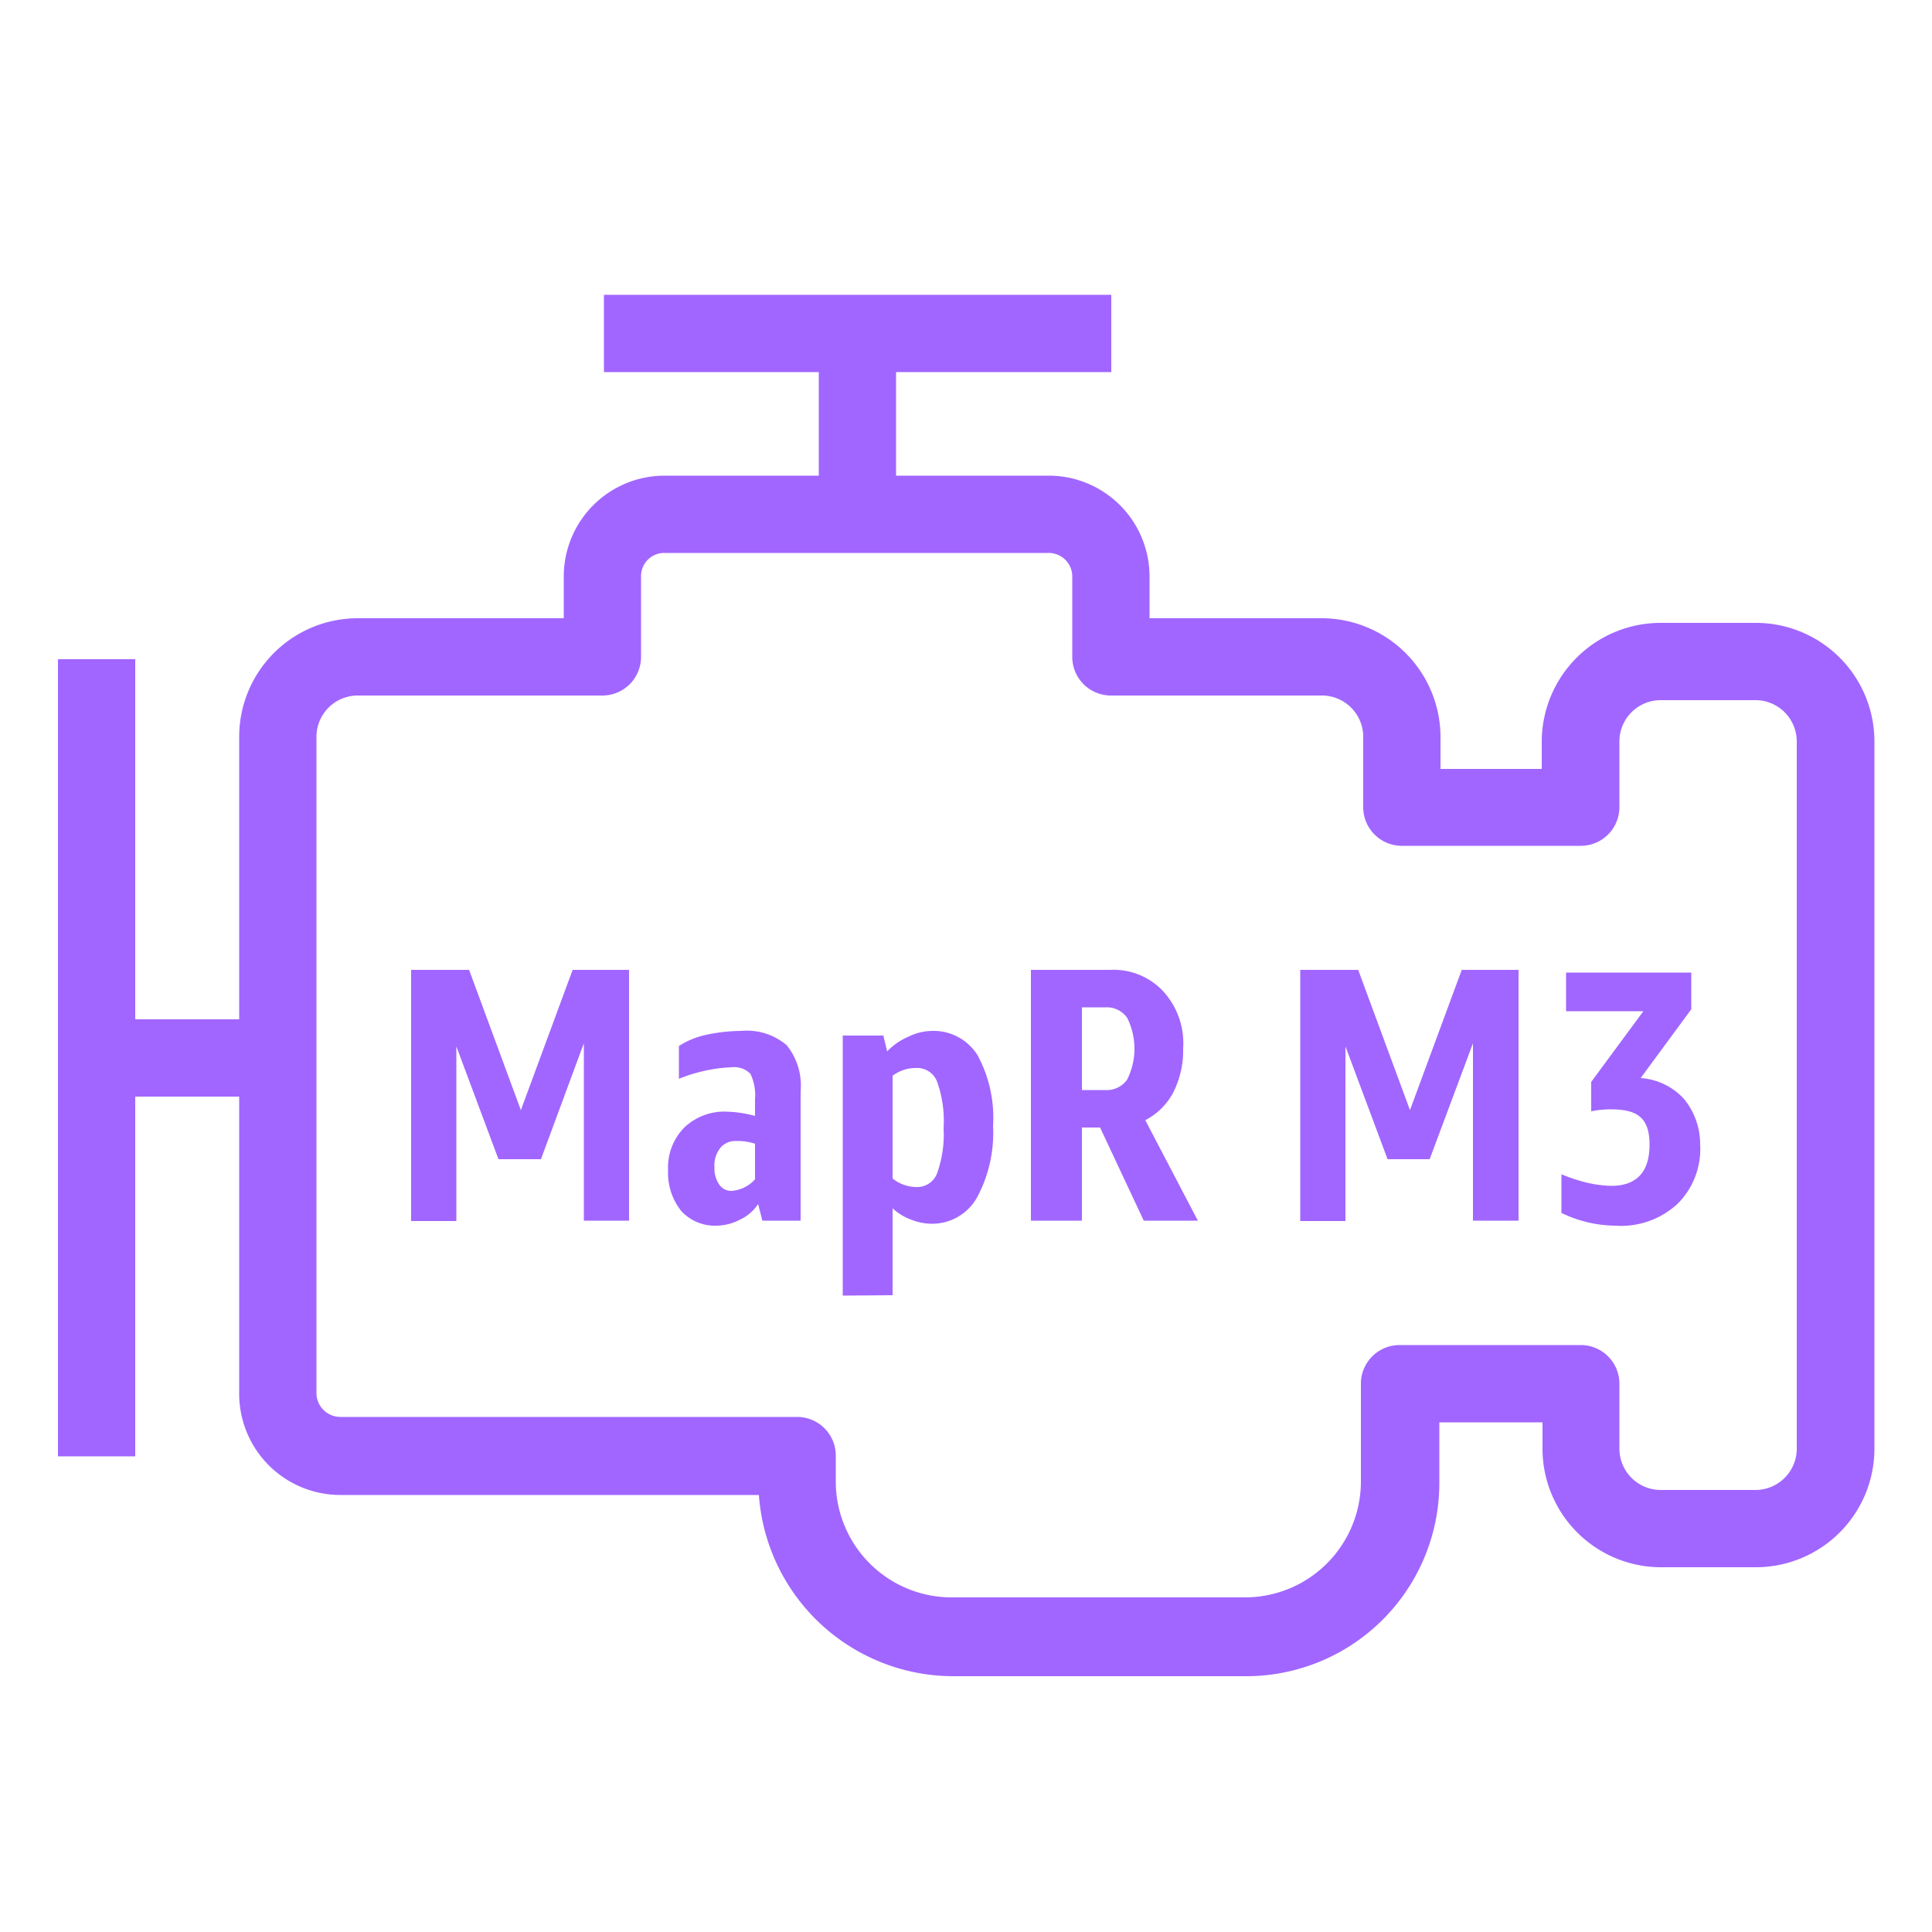 <svg id="Layer_1" data-name="Layer 1" xmlns="http://www.w3.org/2000/svg" width="50" height="50" viewBox="0 0 50 50"><title>Amazon-EMR_EMR-Engine-MapR-M3_dark-bg</title><path d="M15.11,31.59V27L14,30H12.9l-1.09-2.92v4.52H10.64V25.1h1.5l1.34,3.63,1.34-3.63h1.46v6.49Z" style="fill:#a166ff"/><path d="M19.73,31.59l-.11-.43a1.13,1.13,0,0,1-.46.4,1.35,1.35,0,0,1-.61.16,1.18,1.18,0,0,1-.92-.38,1.58,1.58,0,0,1-.34-1.05,1.47,1.47,0,0,1,.42-1.11,1.5,1.5,0,0,1,1.11-.41,3.08,3.08,0,0,1,.72.11v-.43a1.28,1.28,0,0,0-.12-.66.59.59,0,0,0-.48-.17,4.1,4.1,0,0,0-1.37.3v-.85a2.14,2.14,0,0,1,.71-.29,4.43,4.43,0,0,1,.9-.1,1.59,1.59,0,0,1,1.18.37,1.66,1.66,0,0,1,.36,1.19v3.35Zm-.81-.77a.89.89,0,0,0,.62-.3V29.6a1.39,1.39,0,0,0-.48-.07.5.5,0,0,0-.42.18.73.73,0,0,0-.15.5.74.74,0,0,0,.12.44A.37.37,0,0,0,18.92,30.82Z" style="fill:#a166ff"/><path d="M21.81,33.53V26.8h1.05l.1.41a1.64,1.64,0,0,1,.55-.38,1.4,1.4,0,0,1,.61-.15,1.34,1.34,0,0,1,1.18.63,3.4,3.4,0,0,1,.4,1.83A3.52,3.52,0,0,1,25.28,31a1.33,1.33,0,0,1-1.18.67,1.44,1.44,0,0,1-.53-.11,1.39,1.39,0,0,1-.47-.29v2.25Zm1.89-5.89a1,1,0,0,0-.6.2V30.5a1,1,0,0,0,.61.22.55.55,0,0,0,.54-.35,3,3,0,0,0,.17-1.18,3,3,0,0,0-.17-1.2A.55.55,0,0,0,23.7,27.64Z" style="fill:#a166ff"/><path d="M29.6,31.59l-1.13-2.41H28v2.41H26.68V25.1h2.05a1.76,1.76,0,0,1,1.37.55,2,2,0,0,1,.52,1.49,2.4,2.4,0,0,1-.26,1.14,1.7,1.7,0,0,1-.72.71L31,31.59ZM28,28.21h.61a.64.64,0,0,0,.56-.27,1.78,1.78,0,0,0,0-1.6.64.64,0,0,0-.56-.27H28Z" style="fill:#a166ff"/><path d="M38.12,31.59V27L37,30H35.91l-1.09-2.92v4.52H33.65V25.1h1.5l1.34,3.63,1.34-3.63H39.3v6.49Z" style="fill:#a166ff"/><path d="M41.8,31.72a3.25,3.25,0,0,1-1.39-.33v-1a4.38,4.38,0,0,0,.67.22,3.1,3.1,0,0,0,.61.08c.66,0,1-.35,1-1.07s-.35-.91-1-.91a2.56,2.56,0,0,0-.51.05V28l1.35-1.83h-2v-1h3.24v.95l-1.31,1.78a1.67,1.67,0,0,1,1.13.55A1.85,1.85,0,0,1,44,29.62a2,2,0,0,1-.58,1.53A2.15,2.15,0,0,1,41.8,31.72Z" style="fill:#a166ff"/><path d="M32.22,43.38H24.69a5.05,5.05,0,0,1-5.05-4.69H8.82a2.62,2.62,0,0,1-2.63-2.61v-17A3.07,3.07,0,0,1,9.28,16h5.31V14.91a2.61,2.61,0,0,1,2.61-2.6h9.93a2.61,2.61,0,0,1,2.62,2.6V16h4.44a3.08,3.08,0,0,1,3.09,3.06v.84H39.9v-.71A3.08,3.08,0,0,1,43,16.12h2.42a3.07,3.07,0,0,1,3.09,3.06V37.5a3.07,3.07,0,0,1-3.09,3.06H43a3.07,3.07,0,0,1-3.08-3.06v-.69H37.25v1.55A5,5,0,0,1,32.22,43.38ZM9.28,18a1.07,1.07,0,0,0-1.09,1.06v17a.62.62,0,0,0,.63.61H20.63a1,1,0,0,1,1,1v.67a3,3,0,0,0,3.06,3h7.53a3,3,0,0,0,3-3V35.81a1,1,0,0,1,1-1h4.69a1,1,0,0,1,1,1V37.5A1.07,1.07,0,0,0,43,38.56h2.39A1.07,1.07,0,0,0,46.5,37.5V19.18a1.07,1.07,0,0,0-1.09-1.06H43a1.07,1.07,0,0,0-1.09,1.06v1.71a1,1,0,0,1-1,1H36.28a1,1,0,0,1-1-1V19.05A1.07,1.07,0,0,0,34.19,18H28.75a1,1,0,0,1-1-1V14.91a.61.61,0,0,0-.62-.6H17.2a.6.6,0,0,0-.61.6V17a1,1,0,0,1-1,1Z" style="fill:#a166ff"/><rect x="1.5" y="17.06" width="2" height="20.63" style="fill:#a166ff"/><rect x="2.5" y="26.38" width="4.69" height="2" style="fill:#a166ff"/><rect x="15.63" y="7.63" width="13.13" height="2" style="fill:#a166ff"/><rect x="21.19" y="8.63" width="2" height="4.69" style="fill:#a166ff"/></svg>